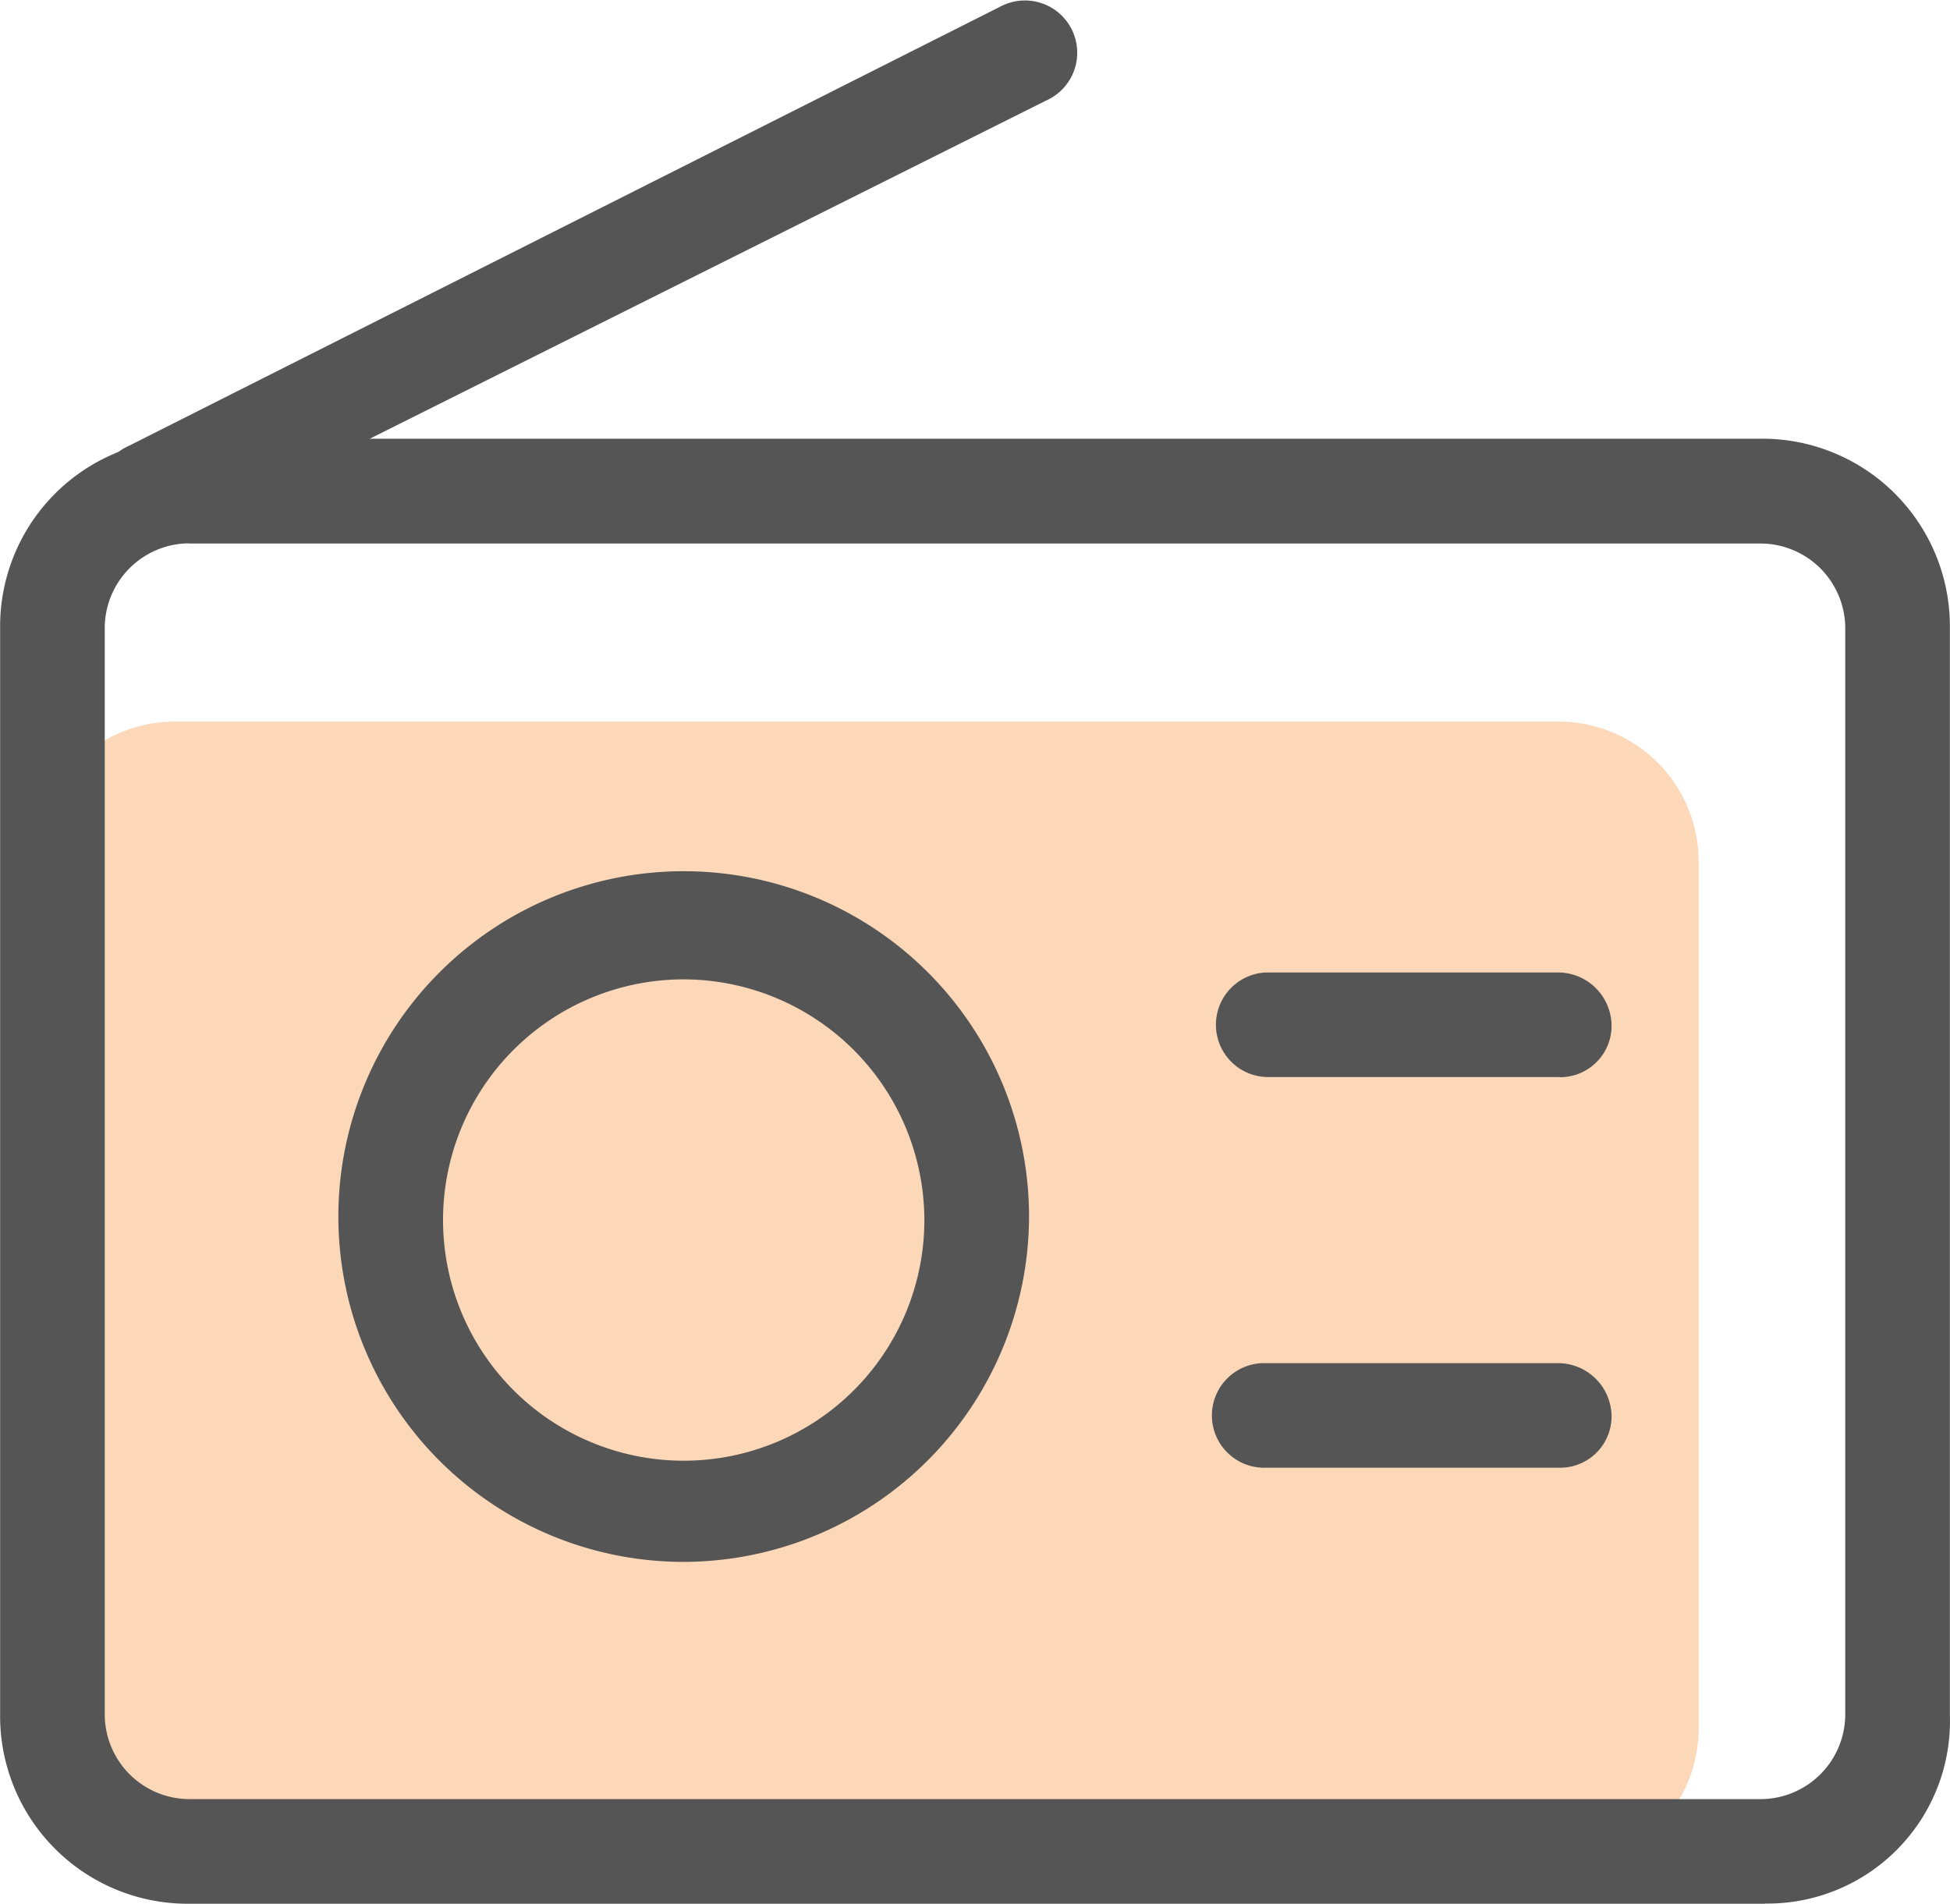 <?xml version="1.0" encoding="UTF-8"?>
<svg xmlns="http://www.w3.org/2000/svg" width="50.357" height="49.162" viewBox="0 0 50.357 49.162">
  <g id="资讯1" transform="translate(-34.133 -46.483)">
    <path id="路径_1340" d="M90.565,429H54.8a3.614,3.614,0,0,1-3.6-3.6v-22.43a3.614,3.614,0,0,1,3.6-3.6H90.565a3.614,3.614,0,0,1,3.6,3.6V425.3a3.634,3.634,0,0,1-3.6,3.693Z" transform="translate(-16.166 -334.252)" fill="#f57c14" opacity="0.3"></path>
    <path id="路径_1341" d="M79.713,298.953H39a4.844,4.844,0,0,1-4.864-4.864v-28.1A4.844,4.844,0,0,1,39,261.12H79.623a4.844,4.844,0,0,1,4.864,4.864v28.1a4.713,4.713,0,0,1-4.774,4.864ZM39,263.822a2.192,2.192,0,0,0-2.162,2.162v28.1A2.192,2.192,0,0,0,39,296.251H79.623a2.192,2.192,0,0,0,2.162-2.162v-28.1a2.192,2.192,0,0,0-2.162-2.162H39Z" transform="translate(0 -203.308)" fill="#555"></path>
    <path id="路径_1342" d="M97.435,86.817a8.918,8.918,0,1,1,8.918-8.918A8.938,8.938,0,0,1,97.435,86.817Zm0-15.043a6.215,6.215,0,1,0,6.215,6.215A6.228,6.228,0,0,0,97.435,71.774Zm22.61,2.522h-7.567a1.351,1.351,0,0,1,0-2.7h7.567a1.385,1.385,0,0,1,1.351,1.351A1.327,1.327,0,0,1,120.045,74.3Zm0,10.089h-7.567a1.351,1.351,0,1,1,0-2.7h7.567a1.385,1.385,0,0,1,1.351,1.351A1.327,1.327,0,0,1,120.045,84.385ZM83.653,60.514a1.207,1.207,0,0,1-1.171-.721,1.3,1.3,0,0,1,.631-1.8l22.52-11.35a1.35,1.35,0,1,1,1.171,2.432l-22.52,11.26a2.291,2.291,0,0,1-.631.18Z" transform="translate(-45.646)" fill="#555"></path>
  </g>
</svg>
